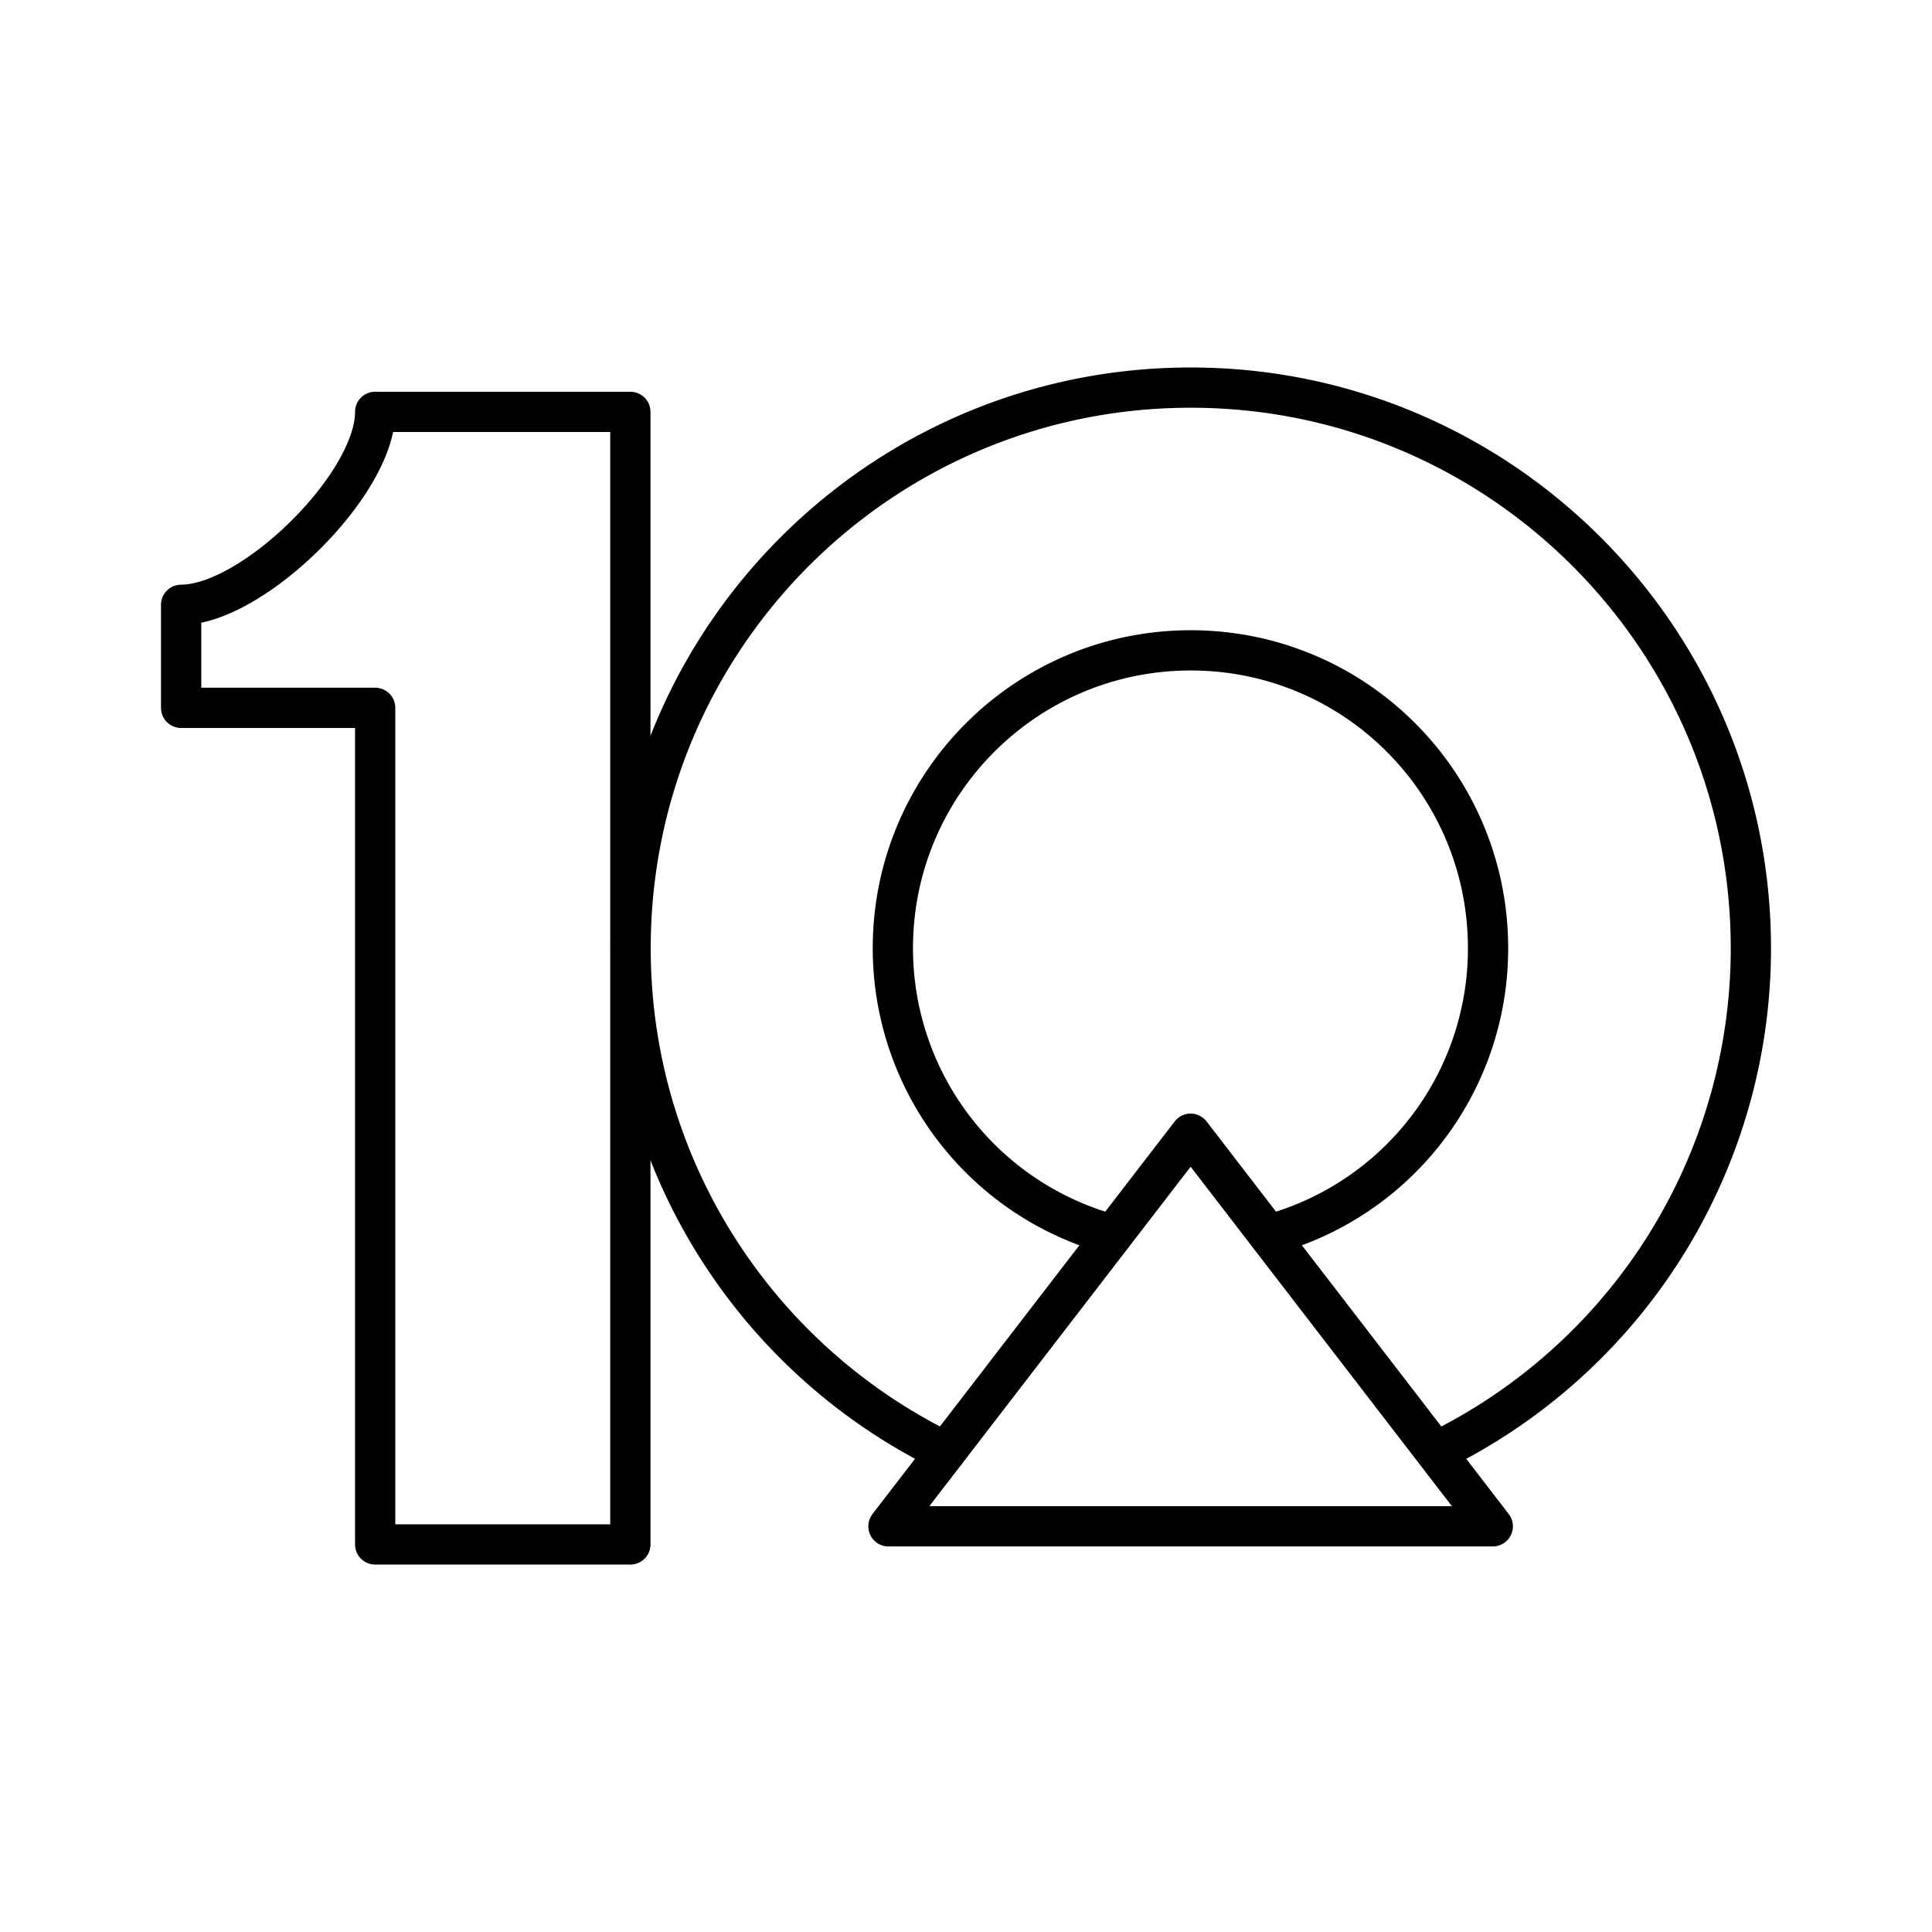 <svg xmlns="http://www.w3.org/2000/svg" xmlns:xlink="http://www.w3.org/1999/xlink" width="48" height="48" viewBox="0 0 48 48"><path fill="none" stroke="currentColor" stroke-linecap="round" stroke-linejoin="round" d="m29.581 28.167l-7.508 9.754h15.015z"/><path fill="none" stroke="currentColor" stroke-linecap="round" stroke-linejoin="round" d="M35.672 36.07A13.91 13.91 0 0 0 43.5 23.56c0-7.695-6.236-13.93-13.917-13.93c-7.694 0-13.916 6.235-13.916 13.93c0 5.5 3.198 10.263 7.828 12.511"/><path fill="none" stroke="currentColor" stroke-linecap="round" stroke-linejoin="round" d="M31.524 30.677a7.36 7.36 0 0 0 5.446-7.119c0-4.094-3.305-7.4-7.387-7.4s-7.4 3.306-7.4 7.4a7.37 7.37 0 0 0 5.46 7.12M9.321 10.233c0 1.81-3.048 4.793-4.821 4.793v2.56h4.821v20.785h6.34V10.233z"/></svg>